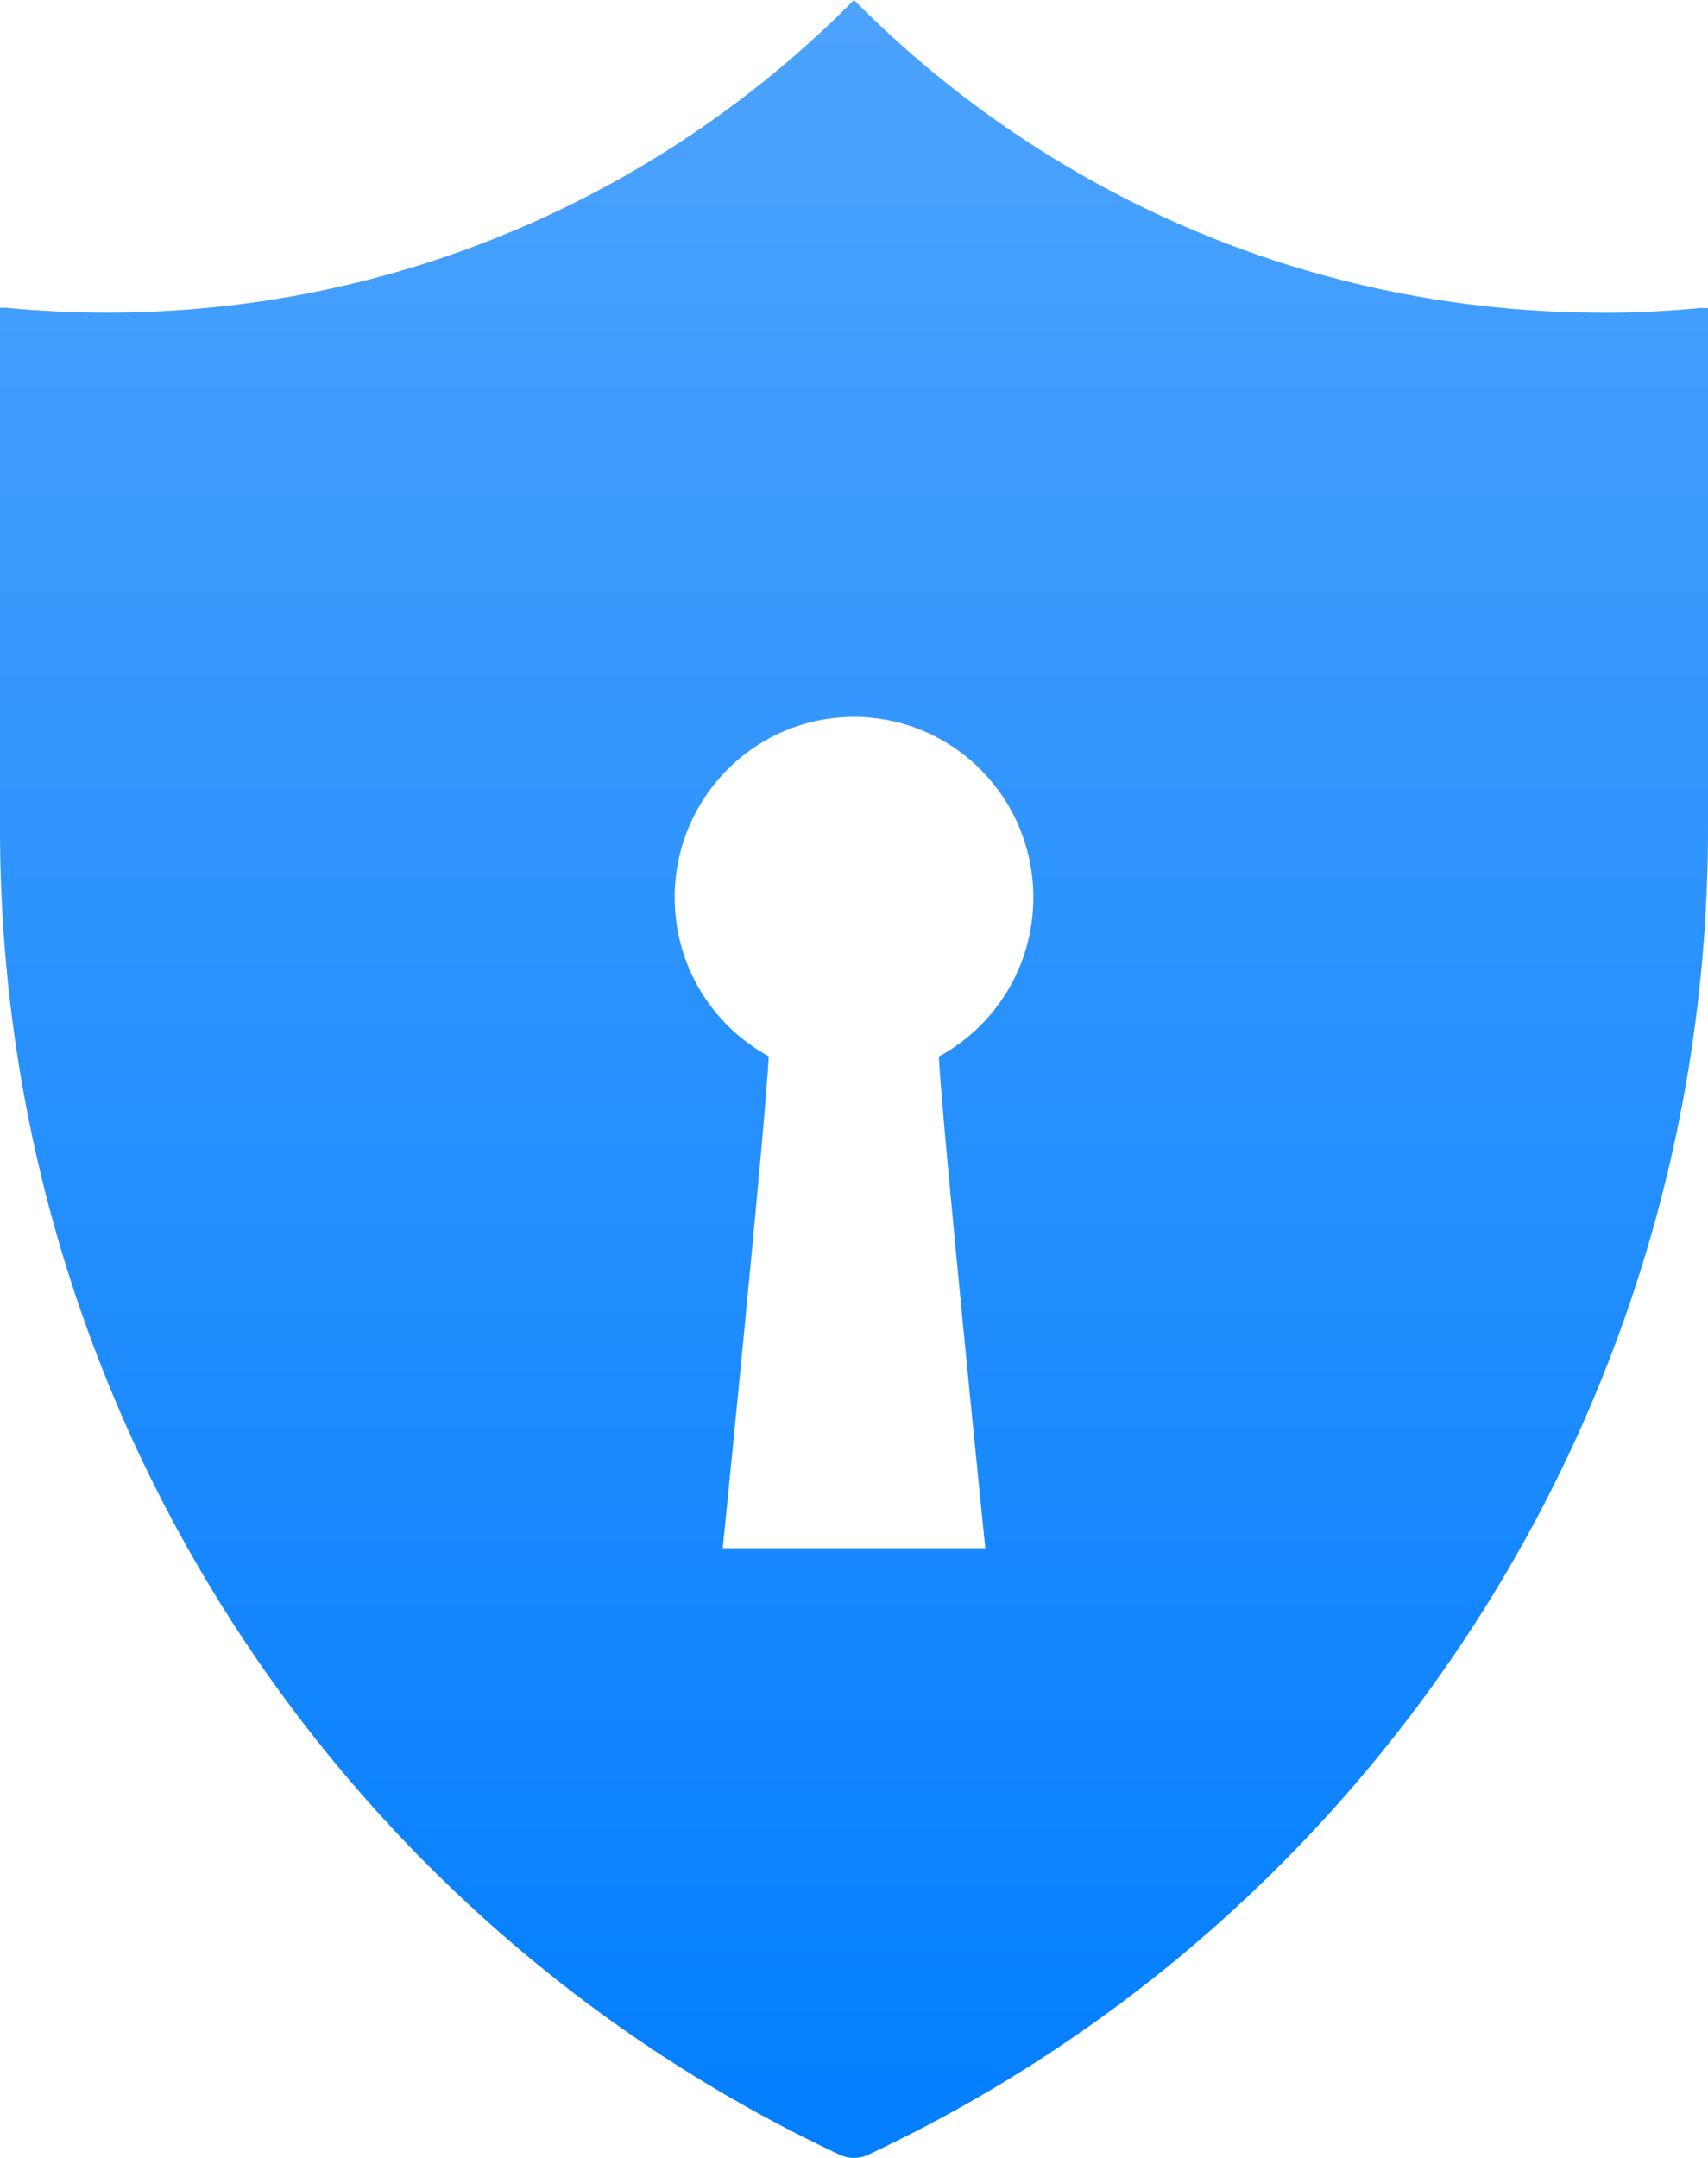 <svg xmlns="http://www.w3.org/2000/svg" width="38" height="48" fill="none" viewBox="0 0 38 48"><path fill="url(#paint0_linear)" d="M16.079 34.44C16.079 34.44 17.026 25.069 17.103 23.496C15.857 22.819 15.01 21.49 15.01 19.963C15.01 17.744 16.796 15.947 19 15.947C21.204 15.947 22.99 17.744 22.99 19.963C22.99 21.494 22.138 22.827 20.887 23.502C20.966 25.061 21.921 34.438 21.921 34.438H16.079V34.44ZM35.625 6.955C35.429 6.955 35.327 6.952 35.224 6.95L34.982 6.946C28.717 6.768 23.101 4.144 19 0C14.754 4.296 8.873 6.955 2.375 6.955C2.182 6.955 1.989 6.952 1.797 6.947C1.639 6.944 1.48 6.938 1.325 6.931C0.86 6.909 0.486 6.883 0.117 6.845L0 6.848V18.432C0 31.4 7.537 42.595 18.443 47.816L18.712 47.944C18.804 47.979 18.899 48 19 48C19.098 48 19.193 47.981 19.279 47.946C30.337 42.781 38 31.509 38 18.432V6.854C37.946 6.854 37.894 6.854 37.842 6.851C37.113 6.922 36.372 6.958 35.625 6.958V6.955Z"/><defs><linearGradient id="paint0_linear" x1="19" x2="19" y1="0" y2="48" gradientUnits="userSpaceOnUse"><stop stop-color="#4DA3FC"/><stop offset="1" stop-color="#027EFF"/></linearGradient></defs></svg>
